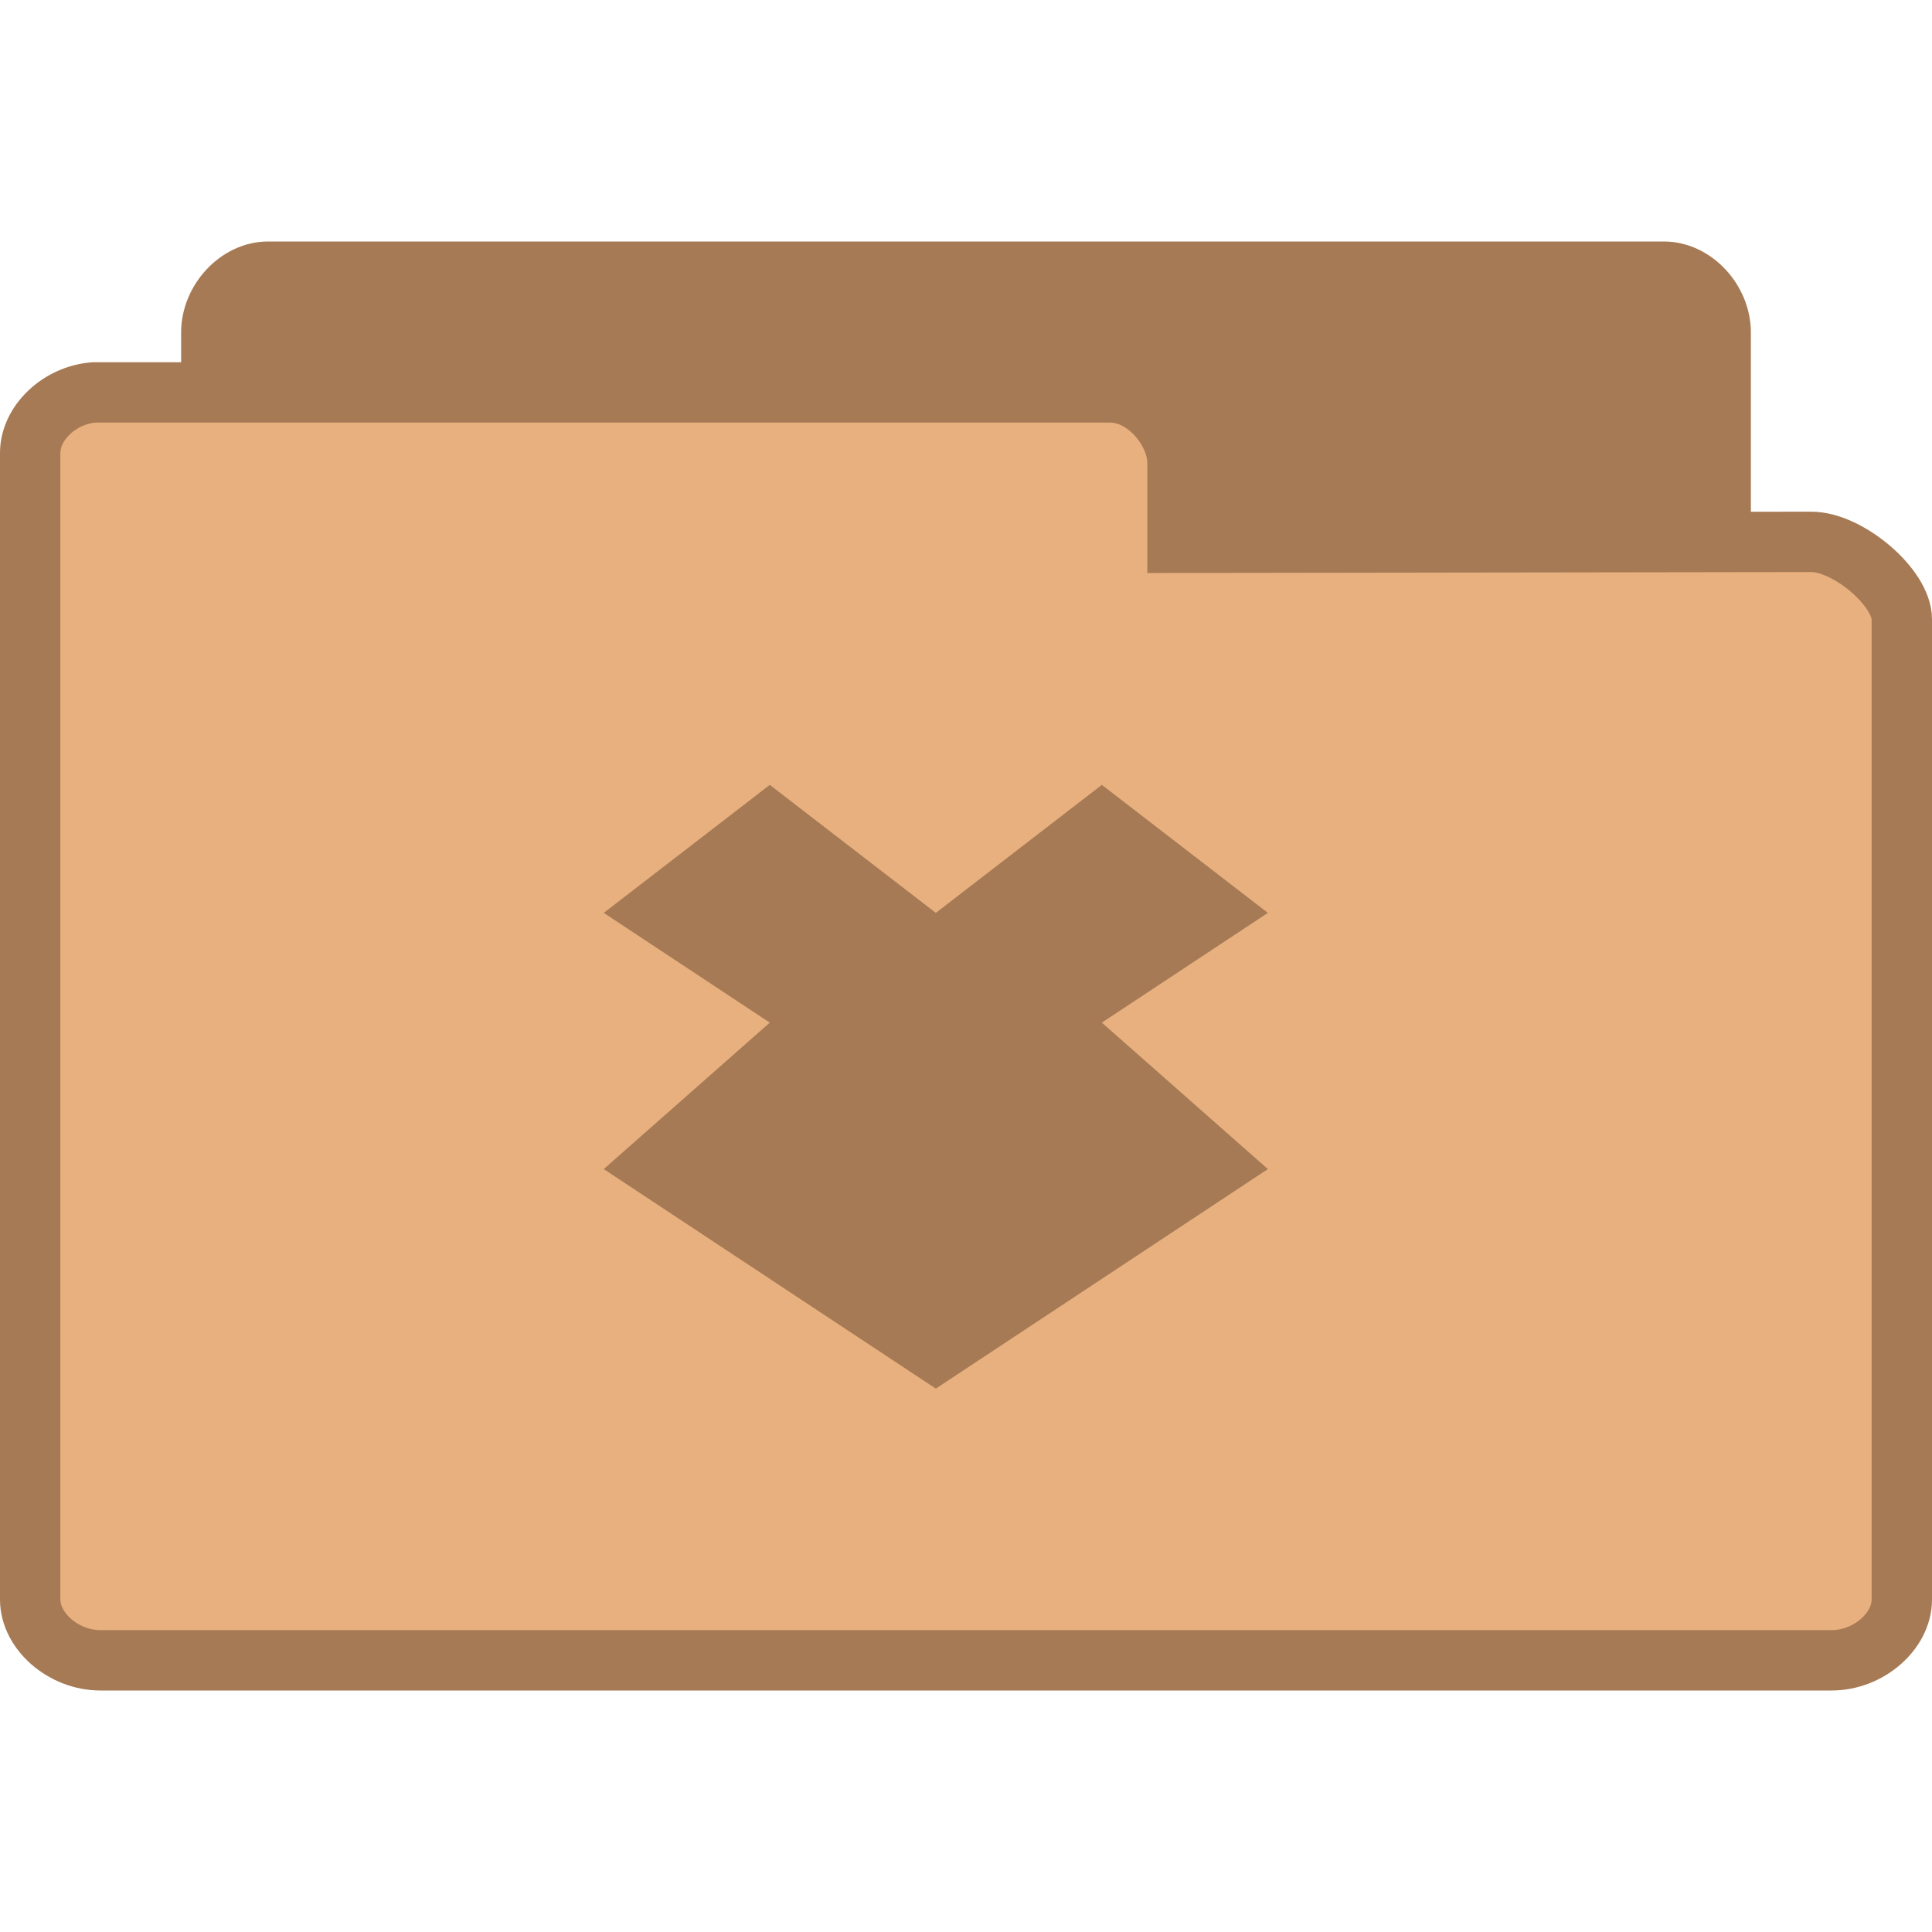 <svg width="256" xmlns="http://www.w3.org/2000/svg" height="256" viewBox="0 0 256 256" xmlns:xlink="http://www.w3.org/1999/xlink">
<g style="stroke:#a67a54">
<path style="fill:#a67a54" d="M 4.347 24.5 C 3.887 24.453 3.5 23.992 3.5 23.498 L 3.5 4.507 C 3.5 3.98 3.946 3.5 4.438 3.5 L 27.562 3.5 C 28.054 3.5 28.5 3.98 28.5 4.507 L 28.5 20.742 C 28.5 21.269 27.782 22.025 27.291 22.025 L 18.825 22.01 L 18.825 23.334 C 18.825 23.857 18.414 24.5 17.925 24.5 L 4.438 24.5 C 4.408 24.5 4.379 24.5 4.347 24.5 Z " transform="matrix(8 0 0 8 0 8)"/>
<path style="fill:#e8b07f" d="M 1.55 5.5 C 0.98 5.547 0.5 6.008 0.5 6.502 L 0.5 25.493 C 0.5 26.02 1.053 26.5 1.663 26.5 L 30.337 26.5 C 30.947 26.5 31.5 26.02 31.5 25.493 L 31.5 9.258 C 31.5 8.731 30.609 7.975 30 7.975 L 19.503 7.99 L 19.503 6.666 C 19.503 6.143 18.993 5.5 18.388 5.5 L 1.663 5.5 C 1.626 5.5 1.59 5.5 1.55 5.5 Z " transform="matrix(8 0 0 8 0 8)"/>
</g>
<path style="fill:#a67a54" d="M 102 104 L 80 120.961 L 102 135.504 L 80 154.91 L 124 184 L 168 154.91 L 146 135.504 L 168 120.961 L 146 104 L 124 120.961 Z "/>
</svg>
